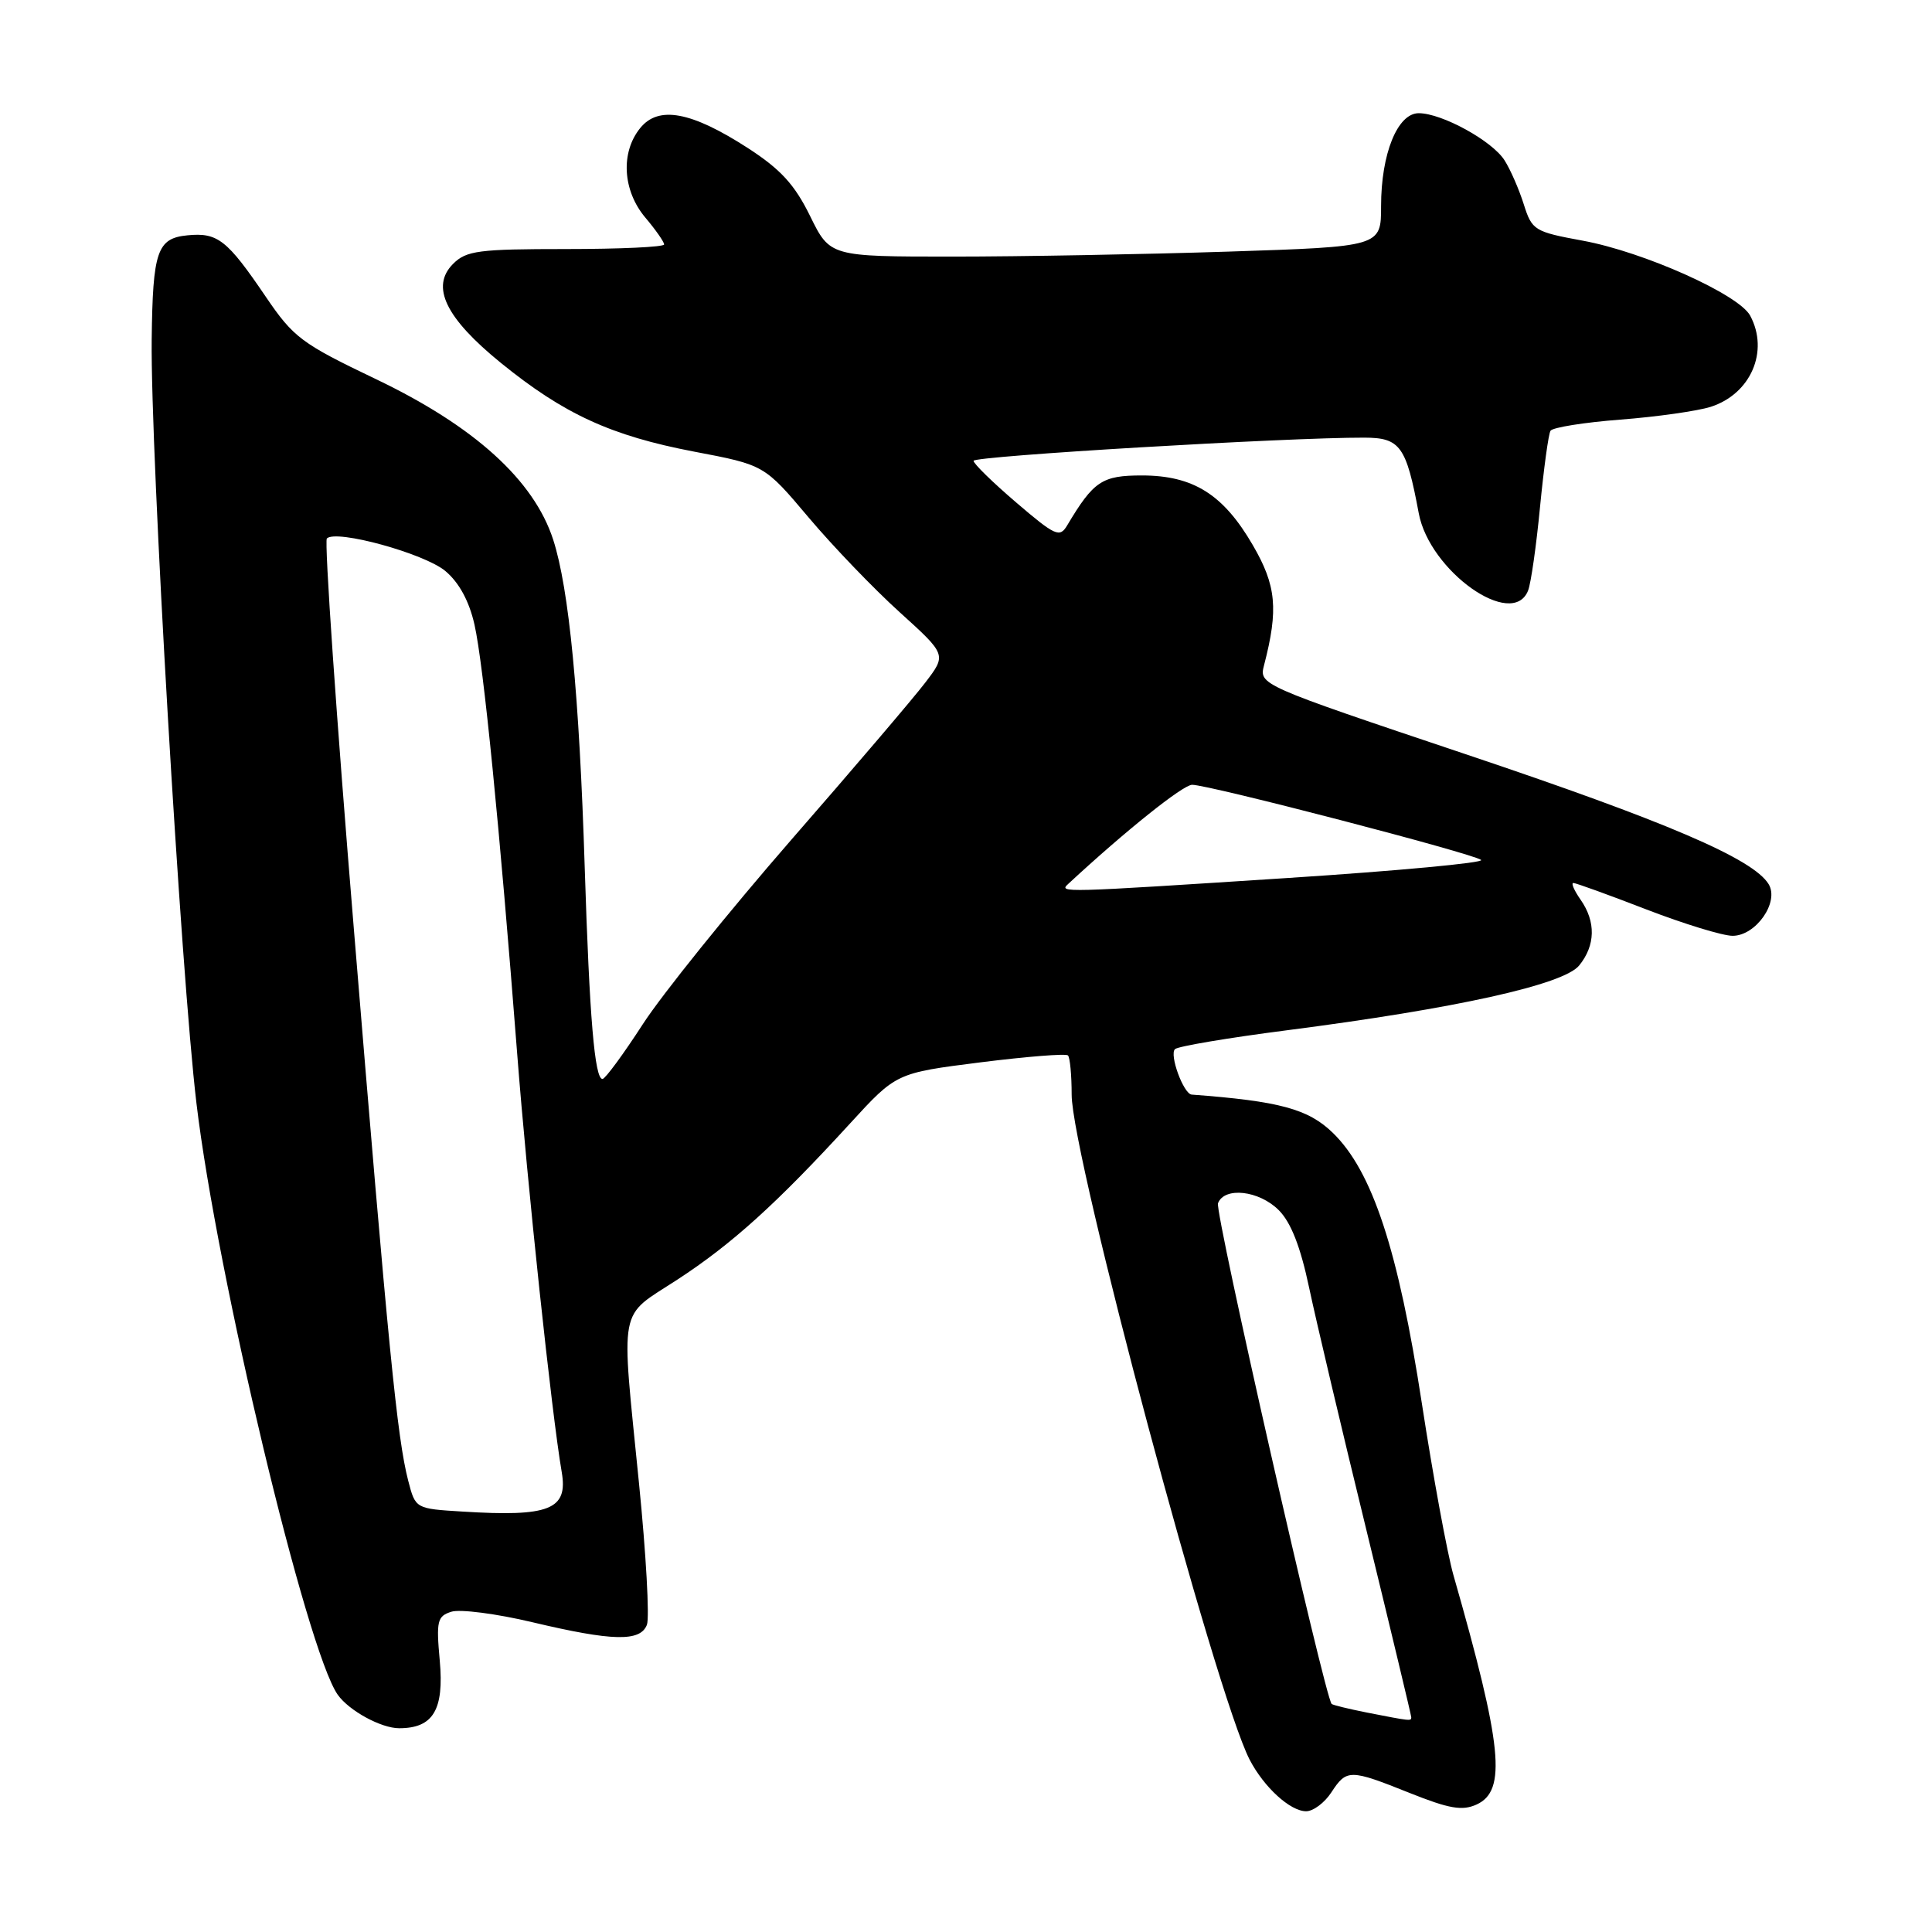 <?xml version="1.0" encoding="UTF-8" standalone="no"?>
<!DOCTYPE svg PUBLIC "-//W3C//DTD SVG 1.1//EN" "http://www.w3.org/Graphics/SVG/1.1/DTD/svg11.dtd" >
<svg xmlns="http://www.w3.org/2000/svg" xmlns:xlink="http://www.w3.org/1999/xlink" version="1.1" viewBox="0 0 256 256">
 <g >
 <path fill="currentColor"
d=" M 176.41 237.50 C 178.44 234.40 178.85 234.40 186.82 237.59 C 192.03 239.67 193.76 239.97 195.65 239.11 C 199.67 237.28 199.07 231.37 192.59 208.72 C 191.77 205.85 189.89 195.62 188.41 186.00 C 185.29 165.65 181.84 155.18 176.60 150.10 C 173.34 146.94 169.54 145.91 157.91 145.04 C 156.82 144.96 154.90 139.70 155.70 139.01 C 156.14 138.63 162.80 137.51 170.50 136.52 C 192.94 133.63 207.19 130.47 209.25 127.93 C 211.41 125.27 211.48 122.14 209.44 119.22 C 208.59 118.00 208.15 117.00 208.48 117.00 C 208.81 117.00 213.15 118.57 218.14 120.50 C 223.12 122.42 228.27 124.00 229.58 124.00 C 232.67 124.00 235.80 119.52 234.35 117.15 C 232.30 113.79 220.79 108.86 194.16 99.92 C 166.82 90.74 166.82 90.74 167.50 88.12 C 169.42 80.72 169.12 77.58 165.99 72.21 C 162.09 65.50 158.11 63.01 151.32 63.00 C 146.02 63.00 144.91 63.74 141.41 69.61 C 140.42 71.28 139.85 71.03 134.66 66.59 C 131.55 63.93 129.00 61.44 129.00 61.06 C 129.00 60.43 170.60 57.96 180.77 57.99 C 185.54 58.00 186.33 59.10 187.99 68.00 C 189.42 75.69 200.42 83.47 202.48 78.25 C 202.86 77.29 203.57 72.31 204.06 67.19 C 204.56 62.06 205.18 57.51 205.45 57.08 C 205.72 56.64 209.90 55.97 214.72 55.60 C 219.55 55.23 224.93 54.46 226.67 53.91 C 231.98 52.21 234.44 46.55 231.91 41.83 C 230.41 39.02 217.82 33.38 209.72 31.89 C 203.31 30.71 203.00 30.52 201.91 27.08 C 201.29 25.11 200.15 22.49 199.37 21.26 C 197.76 18.68 191.06 15.00 187.99 15.00 C 185.18 15.00 183.00 20.37 183.00 27.31 C 183.00 32.68 183.00 32.68 162.75 33.34 C 151.61 33.70 135.18 34.00 126.24 34.00 C 109.98 34.00 109.98 34.00 107.34 28.62 C 105.29 24.45 103.44 22.43 99.10 19.62 C 91.59 14.77 87.25 13.97 84.83 16.97 C 82.21 20.19 82.50 25.25 85.50 28.82 C 86.88 30.45 88.00 32.06 88.00 32.39 C 88.00 32.73 82.15 33.00 75.00 33.00 C 63.42 33.00 61.79 33.21 60.04 34.96 C 57.03 37.97 59.03 42.12 66.36 48.08 C 74.72 54.87 80.97 57.74 91.96 59.84 C 101.28 61.61 101.28 61.61 107.14 68.56 C 110.36 72.38 115.79 78.03 119.21 81.12 C 125.43 86.75 125.43 86.75 122.61 90.44 C 121.07 92.47 113.06 101.86 104.82 111.31 C 96.59 120.77 87.74 131.75 85.17 135.72 C 82.60 139.69 80.20 142.95 79.84 142.97 C 78.80 143.02 78.11 134.87 77.48 115.00 C 76.76 92.06 75.40 78.00 73.30 71.51 C 70.74 63.62 62.86 56.48 49.84 50.25 C 39.93 45.51 38.89 44.73 35.19 39.28 C 30.09 31.77 28.84 30.79 24.85 31.18 C 20.82 31.57 20.24 33.26 20.10 45.00 C 19.93 59.95 23.97 128.91 26.03 146.18 C 28.74 168.94 40.63 218.70 44.75 224.56 C 46.25 226.68 50.50 229.00 52.89 229.00 C 57.40 229.00 58.86 226.56 58.27 220.04 C 57.79 214.78 57.94 214.15 59.82 213.56 C 60.96 213.20 65.78 213.82 70.53 214.95 C 81.19 217.48 84.85 217.56 85.72 215.29 C 86.08 214.35 85.61 205.91 84.67 196.54 C 82.27 172.47 81.85 174.71 89.75 169.56 C 96.98 164.85 102.93 159.47 112.66 148.84 C 118.76 142.18 118.76 142.18 129.89 140.77 C 136.02 140.00 141.25 139.58 141.51 139.85 C 141.78 140.12 142.00 142.46 142.00 145.05 C 142.00 153.13 161.10 224.49 165.58 233.16 C 167.48 236.82 170.96 240.00 173.07 240.00 C 174.01 240.00 175.51 238.88 176.41 237.50 Z  M 181.11 226.92 C 178.70 226.44 176.60 225.93 176.45 225.78 C 175.53 224.82 160.94 160.60 161.39 159.44 C 162.24 157.22 166.83 157.74 169.44 160.35 C 171.06 161.97 172.32 165.20 173.46 170.60 C 174.38 174.95 177.80 189.44 181.07 202.80 C 184.33 216.17 187.00 227.31 187.00 227.55 C 187.00 228.07 186.93 228.06 181.11 226.92 Z  M 61.28 200.29 C 55.05 199.91 55.05 199.91 54.09 196.20 C 52.63 190.54 51.47 178.84 46.90 123.25 C 44.57 95.06 42.96 71.70 43.31 71.35 C 44.54 70.12 56.25 73.34 59.02 75.67 C 60.84 77.20 62.17 79.66 62.87 82.76 C 64.07 88.07 66.20 109.55 68.52 139.50 C 69.86 156.88 73.10 187.33 74.43 195.05 C 75.29 200.03 72.82 201.01 61.28 200.29 Z  M 141.55 117.12 C 149.11 110.11 156.74 104.00 157.96 103.99 C 160.13 103.97 195.34 113.13 196.26 113.95 C 196.68 114.32 185.20 115.39 170.76 116.33 C 140.44 118.30 140.28 118.30 141.55 117.12 Z "/>
</g>
</svg>